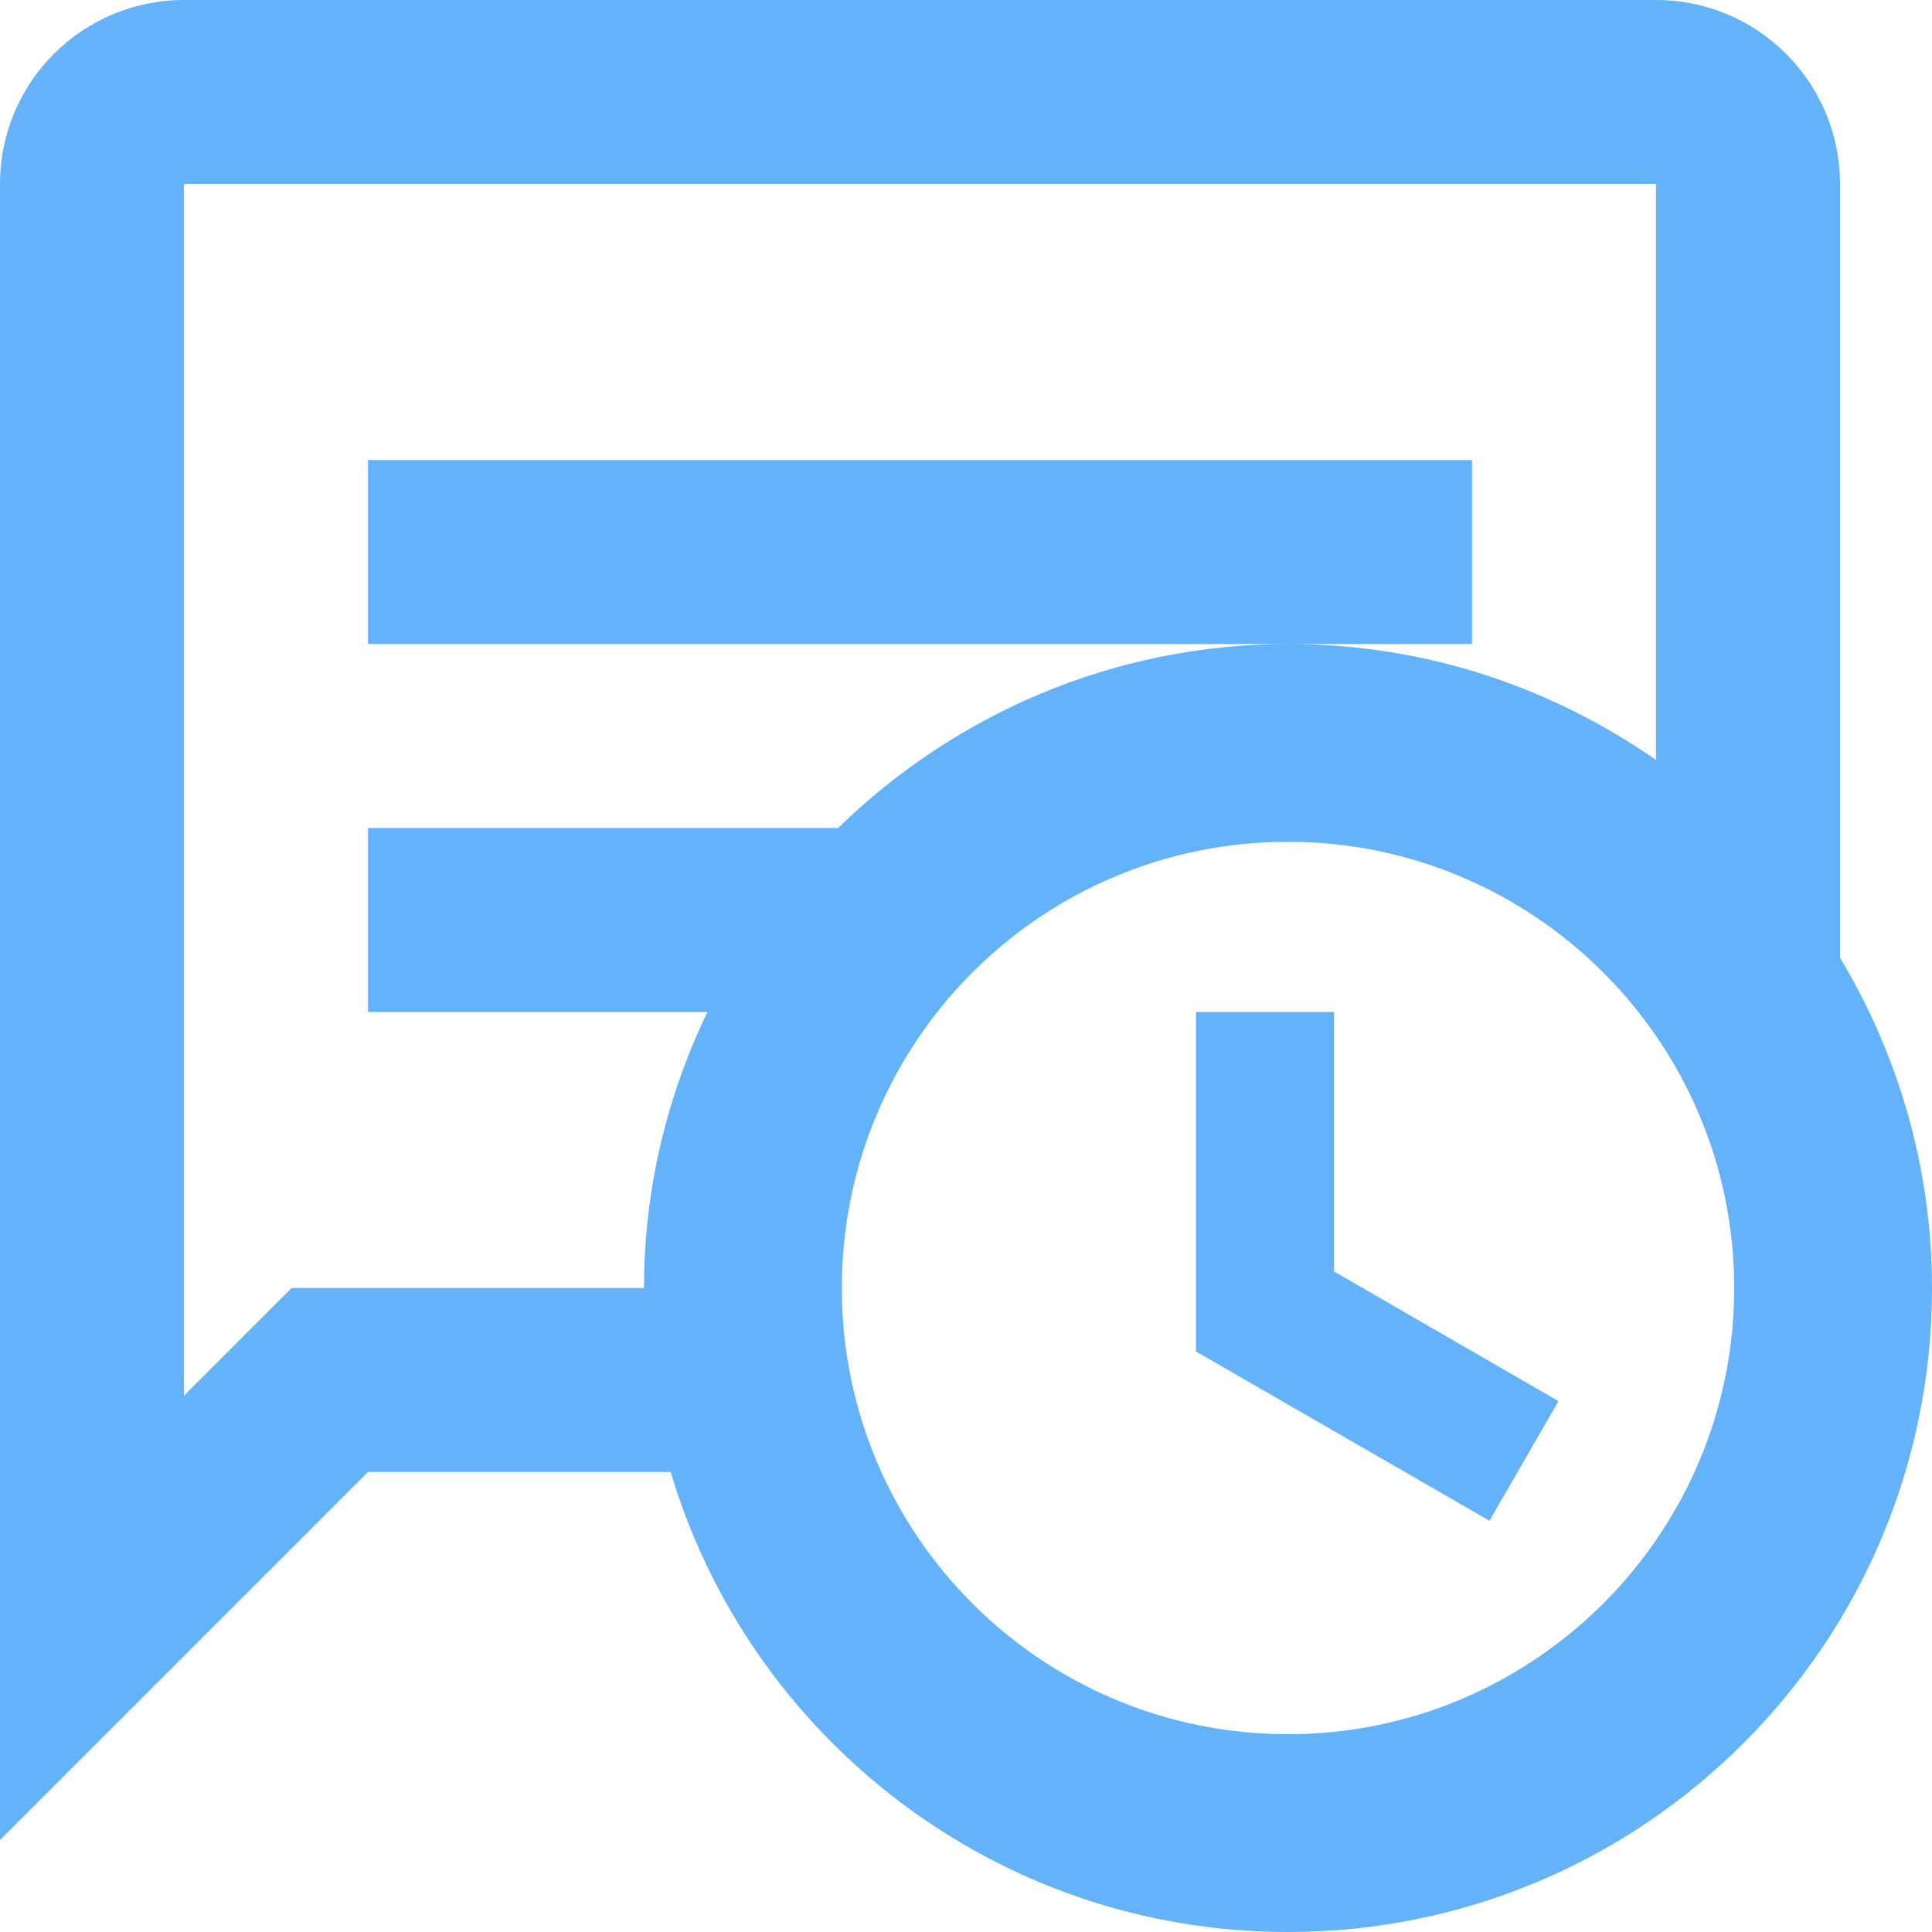 <svg width="21" height="21" viewBox="0 0 21 21" fill="none" xmlns="http://www.w3.org/2000/svg">
<path d="M20 10.41V2C20 0.9 19.11 0 18 0H2C0.9 0 0 0.89 0 2V20L4 16H7.29C8.15 18.89 10.83 21 14 21C17.86 21 21 17.87 21 14C21 12.69 20.63 11.46 20 10.41ZM3.17 14L2 15.17V2H18V8.26C16.86 7.47 15.5 7 14 7C12.1 7 10.37 7.77 9.11 9H4V11H7.69C7.25 11.91 7 12.93 7 14H3.17ZM14 18.85C11.32 18.85 9.15 16.68 9.15 14C9.15 11.32 11.32 9.15 14 9.15C16.67 9.15 18.85 11.32 18.85 14C18.85 16.68 16.67 18.85 14 18.85ZM16 7H4V5H16V7ZM14.5 13.82L16.94 15.23L16.19 16.53L13 14.69V11H14.5V13.82Z" fill="#64B2FA"/>
</svg>
